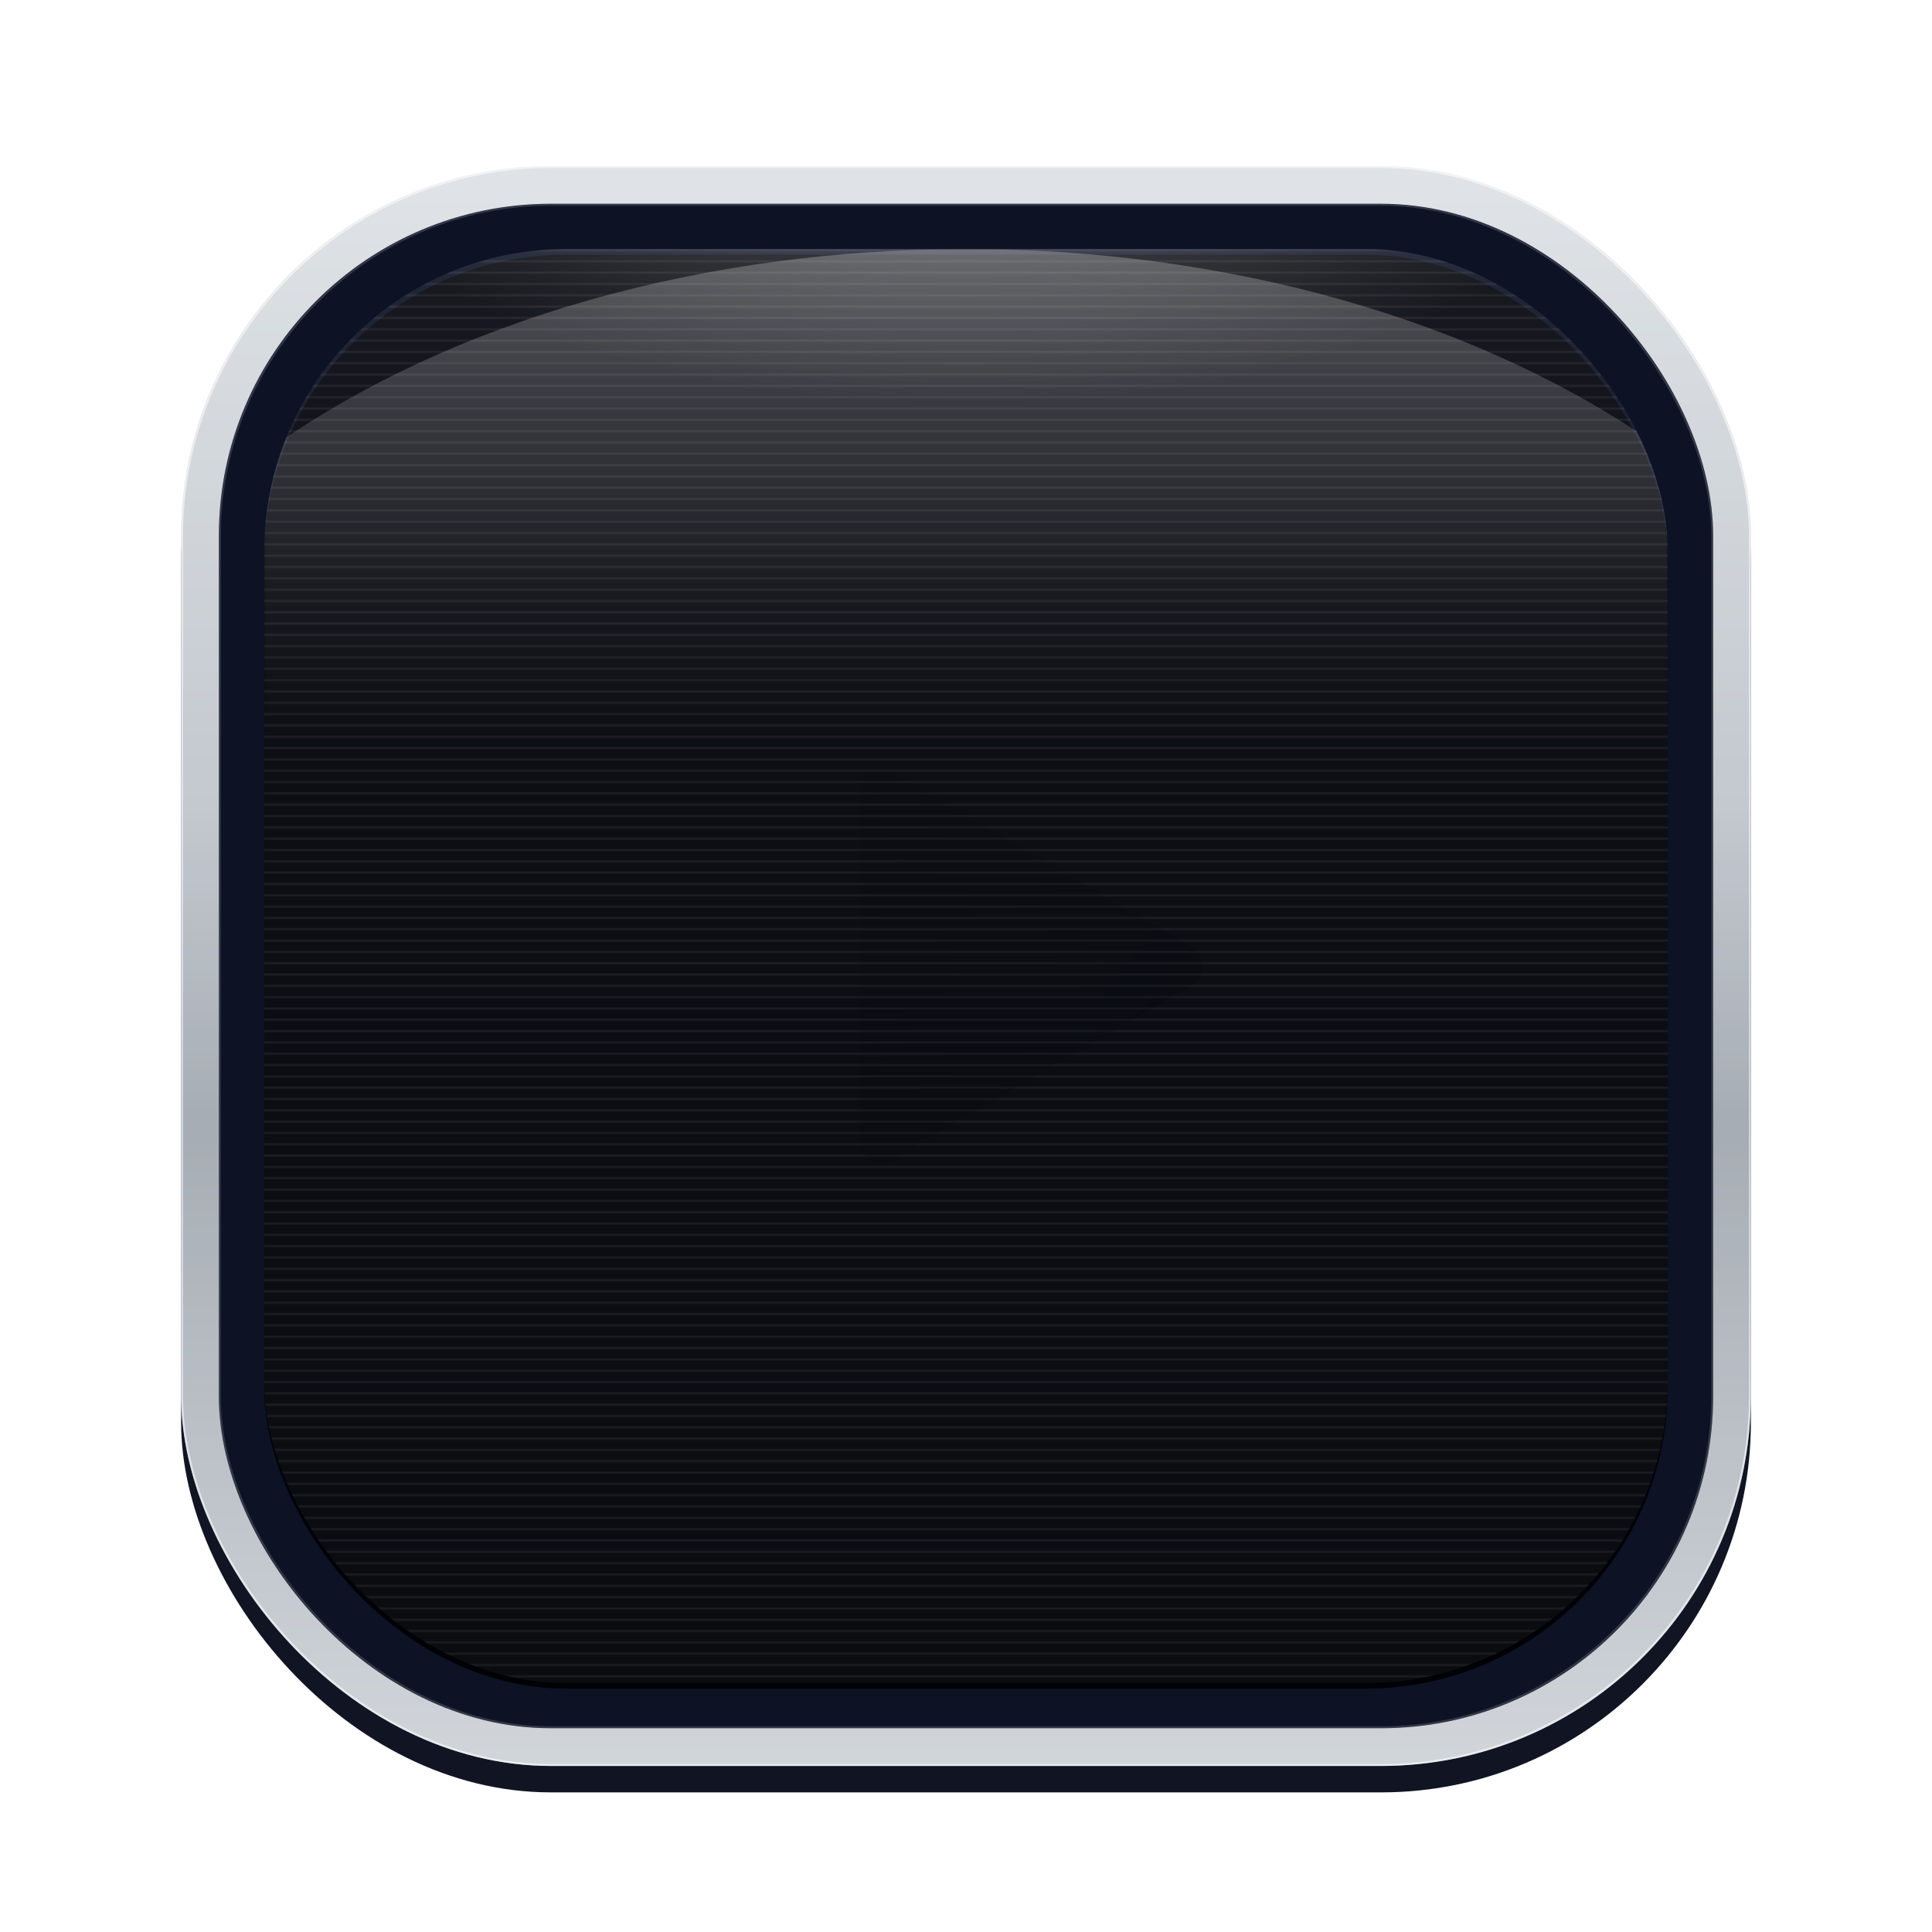 <?xml version="1.0" encoding="UTF-8"?>
<svg width="1024" height="1024" viewBox="0 0 1024 1024" fill="none" xmlns="http://www.w3.org/2000/svg">
  <defs>
    <!-- Rounded rect base -->
    <filter id="innerShadow" x="-50%" y="-50%" width="200%" height="200%">
      <feOffset dy="3"/>
      <feGaussianBlur stdDeviation="6" result="blur"/>
      <feComposite in2="SourceAlpha" operator="arithmetic" k2="-1" k3="1"/>
      <feColorMatrix type="matrix" values="0 0 0 0 0  0 0 0 0 0  0 0 0 0 0  0 0 0 0.35 0"/>
      <feBlend in2="SourceGraphic" mode="multiply"/>
    </filter>

    <linearGradient id="metalFrame" x1="0" y1="0" x2="0" y2="1">
      <stop offset="0%" stop-color="#E3E6EA"/>
      <stop offset="40%" stop-color="#C3C8CF"/>
      <stop offset="60%" stop-color="#A2A8B0"/>
      <stop offset="100%" stop-color="#D2D6DC"/>
    </linearGradient>

    <linearGradient id="cardGloss" x1="0" y1="0" x2="0" y2="1">
      <stop offset="0%" stop-color="#3A4156"/>
      <stop offset="60%" stop-color="#262F42"/>
      <stop offset="100%" stop-color="#171C28"/>
    </linearGradient>

    <linearGradient id="topSheen" x1="0" y1="0" x2="0" y2="1">
      <stop offset="0%" stop-color="#FFFFFF" stop-opacity="0.28"/>
      <stop offset="85%" stop-color="#FFFFFF" stop-opacity="0.0"/>
    </linearGradient>

    <!-- subtle blur to soften top sheen -->
    <filter id="softenSheen" x="-10%" y="-10%" width="120%" height="120%">
      <feGaussianBlur stdDeviation="2.2"/>
    </filter>

    <radialGradient id="spotLight" cx="50%" cy="0%" r="80%">
      <stop offset="0%" stop-color="#FFFFFF" stop-opacity=".25"/>
      <stop offset="60%" stop-color="#FFFFFF" stop-opacity=".0"/>
    </radialGradient>

    <linearGradient id="playGlyph" x1="0" y1="0" x2="1" y2="1">
      <stop offset="0%" stop-color="#F2F4F8"/>
      <stop offset="100%" stop-color="#D5DAE6"/>
    </linearGradient>

    <!-- Brushed metal texture: noise + horizontal blur -->
    <filter id="brushed" x="-50%" y="-50%" width="200%" height="200%">
      <feTurbulence type="fractalNoise" baseFrequency="0.8 0.02" numOctaves="3" seed="8" result="noise"/>
      <feColorMatrix in="noise" type="saturate" values="0" result="mono"/>
      <feGaussianBlur in="mono" stdDeviation="3 0" edgeMode="duplicate" result="smeared"/>
      <feComponentTransfer in="smeared" result="level">
        <feFuncA type="table" tableValues="0 0.8"/>
      </feComponentTransfer>
    </filter>

    <!-- Frame ring mask (outer rounded rect minus inner) -->
    <mask id="frameRing" maskUnits="userSpaceOnUse">
      <rect x="96" y="88" width="832" height="848" rx="196" fill="white"/>
      <rect x="116" y="108" width="792" height="808" rx="176" fill="black"/>
    </mask>

    <!-- Clip for card area to avoid highlight overflow -->
    <clipPath id="clipCard">
      <rect x="140" y="132" width="744" height="760" rx="160"/>
    </clipPath>

    <!-- Sheen fade mask: strong at top, fades toward bottom for natural transition -->
    <linearGradient id="sheenAlpha" x1="0" y1="0" x2="0" y2="1">
      <stop offset="0%" stop-color="white" stop-opacity="1"/>
      <stop offset="35%" stop-color="white" stop-opacity="0.85"/>
      <stop offset="70%" stop-color="white" stop-opacity="0.25"/>
      <stop offset="100%" stop-color="white" stop-opacity="0"/>
    </linearGradient>
    <mask id="sheenFade" maskUnits="userSpaceOnUse">
      <rect x="140" y="132" width="744" height="360" fill="url(#sheenAlpha)"/>
    </mask>

    <!-- Ambient top gradient to soften non-sheen area -->
    <linearGradient id="ambientTop" x1="0" y1="0" x2="0" y2="1">
      <stop offset="0%" stop-color="#FFFFFF" stop-opacity="0.05"/>
      <stop offset="60%" stop-color="#FFFFFF" stop-opacity="0.0"/>
    </linearGradient>

    <!-- Slight blur for the spotlight to avoid hard banding -->
    <filter id="softenSpot" x="-10%" y="-10%" width="120%" height="120%">
      <feGaussianBlur stdDeviation="1.6"/>
    </filter>

    <filter id="softDrop" x="-50%" y="-50%" width="200%" height="200%">
      <feOffset dy="14"/>
      <feGaussianBlur stdDeviation="24" result="blur"/>
      <feColorMatrix type="matrix" values="0 0 0 0 0  0 0 0 0 0  0 0 0 0 0  0 0 0 0.25 0"/>
      <feBlend in2="SourceGraphic" mode="normal"/>
    </filter>

    <filter id="glyphShadow" x="-50%" y="-50%" width="200%" height="200%">
      <feOffset dy="4"/>
      <feGaussianBlur stdDeviation="6"/>
      <feColorMatrix type="matrix" values="0 0 0 0 0  0 0 0 0 0  0 0 0 0 0  0 0 0 0.35 0"/>
      <feBlend in2="SourceGraphic" mode="multiply"/>
    </filter>

    <!-- scanline texture for subtle skeuomorphism -->
    <pattern id="scan" width="6" height="6" patternUnits="userSpaceOnUse">
      <rect x="0" y="0" width="6" height="6" fill="rgba(255,255,255,0.04)"/>
      <rect x="0" y="0" width="6" height="1" fill="rgba(255,255,255,0.08)"/>
    </pattern>
  </defs>

  <!-- soft shadow under icon -->
  <g filter="url(#softDrop)">
    <rect x="96" y="88" width="832" height="848" rx="196" fill="#111523"/>
  </g>

  <!-- metal frame -->
  <rect x="96" y="88" width="832" height="848" rx="196" fill="url(#metalFrame)"/>
  <!-- brushed texture overlay clipped to frame ring -->
  <g mask="url(#frameRing)">
    <rect x="96" y="88" width="832" height="848" rx="196" fill="#C8CCD2" filter="url(#brushed)" opacity="0.35"/>
  </g>
  <rect x="116" y="108" width="792" height="808" rx="176" fill="#0D1224"/>

  <!-- glassy card -->
  <g filter="url(#innerShadow)">
    <rect x="140" y="132" width="744" height="760" rx="160" fill="url(#cardGloss)"/>
  </g>

  <!-- glossy top sheen (clipped to card and softened) with fade-out mask + ambient top gradient -->
  <g clip-path="url(#clipCard)">
    <!-- ambient top fill to smooth regions outside the main sheen -->
    <rect x="140" y="132" width="744" height="300" fill="url(#ambientTop)"/>
    <g mask="url(#sheenFade)">
      <path d="M140 240 C 340 96, 684 96, 884 240 L 884 420 C 684 476, 340 476, 140 420 Z" fill="url(#topSheen)" filter="url(#softenSheen)"/>
    </g>
  </g>

  <!-- subtle spotlight (clipped to card to avoid outer-frame arc) -->
  <ellipse cx="512" cy="220" rx="360" ry="160" fill="url(#spotLight)" clip-path="url(#clipCard)" filter="url(#softenSpot)"/>

  <!-- scanlines -->
  <rect x="140" y="132" width="744" height="760" rx="160" fill="url(#scan)" style="mix-blend-mode:soft-light"/>

  <!-- play glyph inside a rounded lozenge -->
  <g filter="url(#glyphShadow)">
    <rect x="292" y="364" width="440" height="296" rx="64" fill="rgba(255,255,255,0.06)" stroke="rgba(255,255,255,0.22)" stroke-width="2"/>
    <path d="M456 422 L456 602 C456 610 465 615 472 611 L632 518 C639 514 639 502 632 498 L472 405 C465 401 456 406 456 414 Z" fill="url(#playGlyph)"/>
  </g>

  <!-- fine highlights on borders for that classic Apple polish -->
  <rect x="96.5" y="88.5" width="831" height="847" rx="196" fill="none" stroke="rgba(255,255,255,0.55)" stroke-width="1"/>
  <rect x="116.5" y="108.5" width="791" height="807" rx="176" fill="none" stroke="rgba(255,255,255,0.16)" stroke-width="1"/>
</svg>
